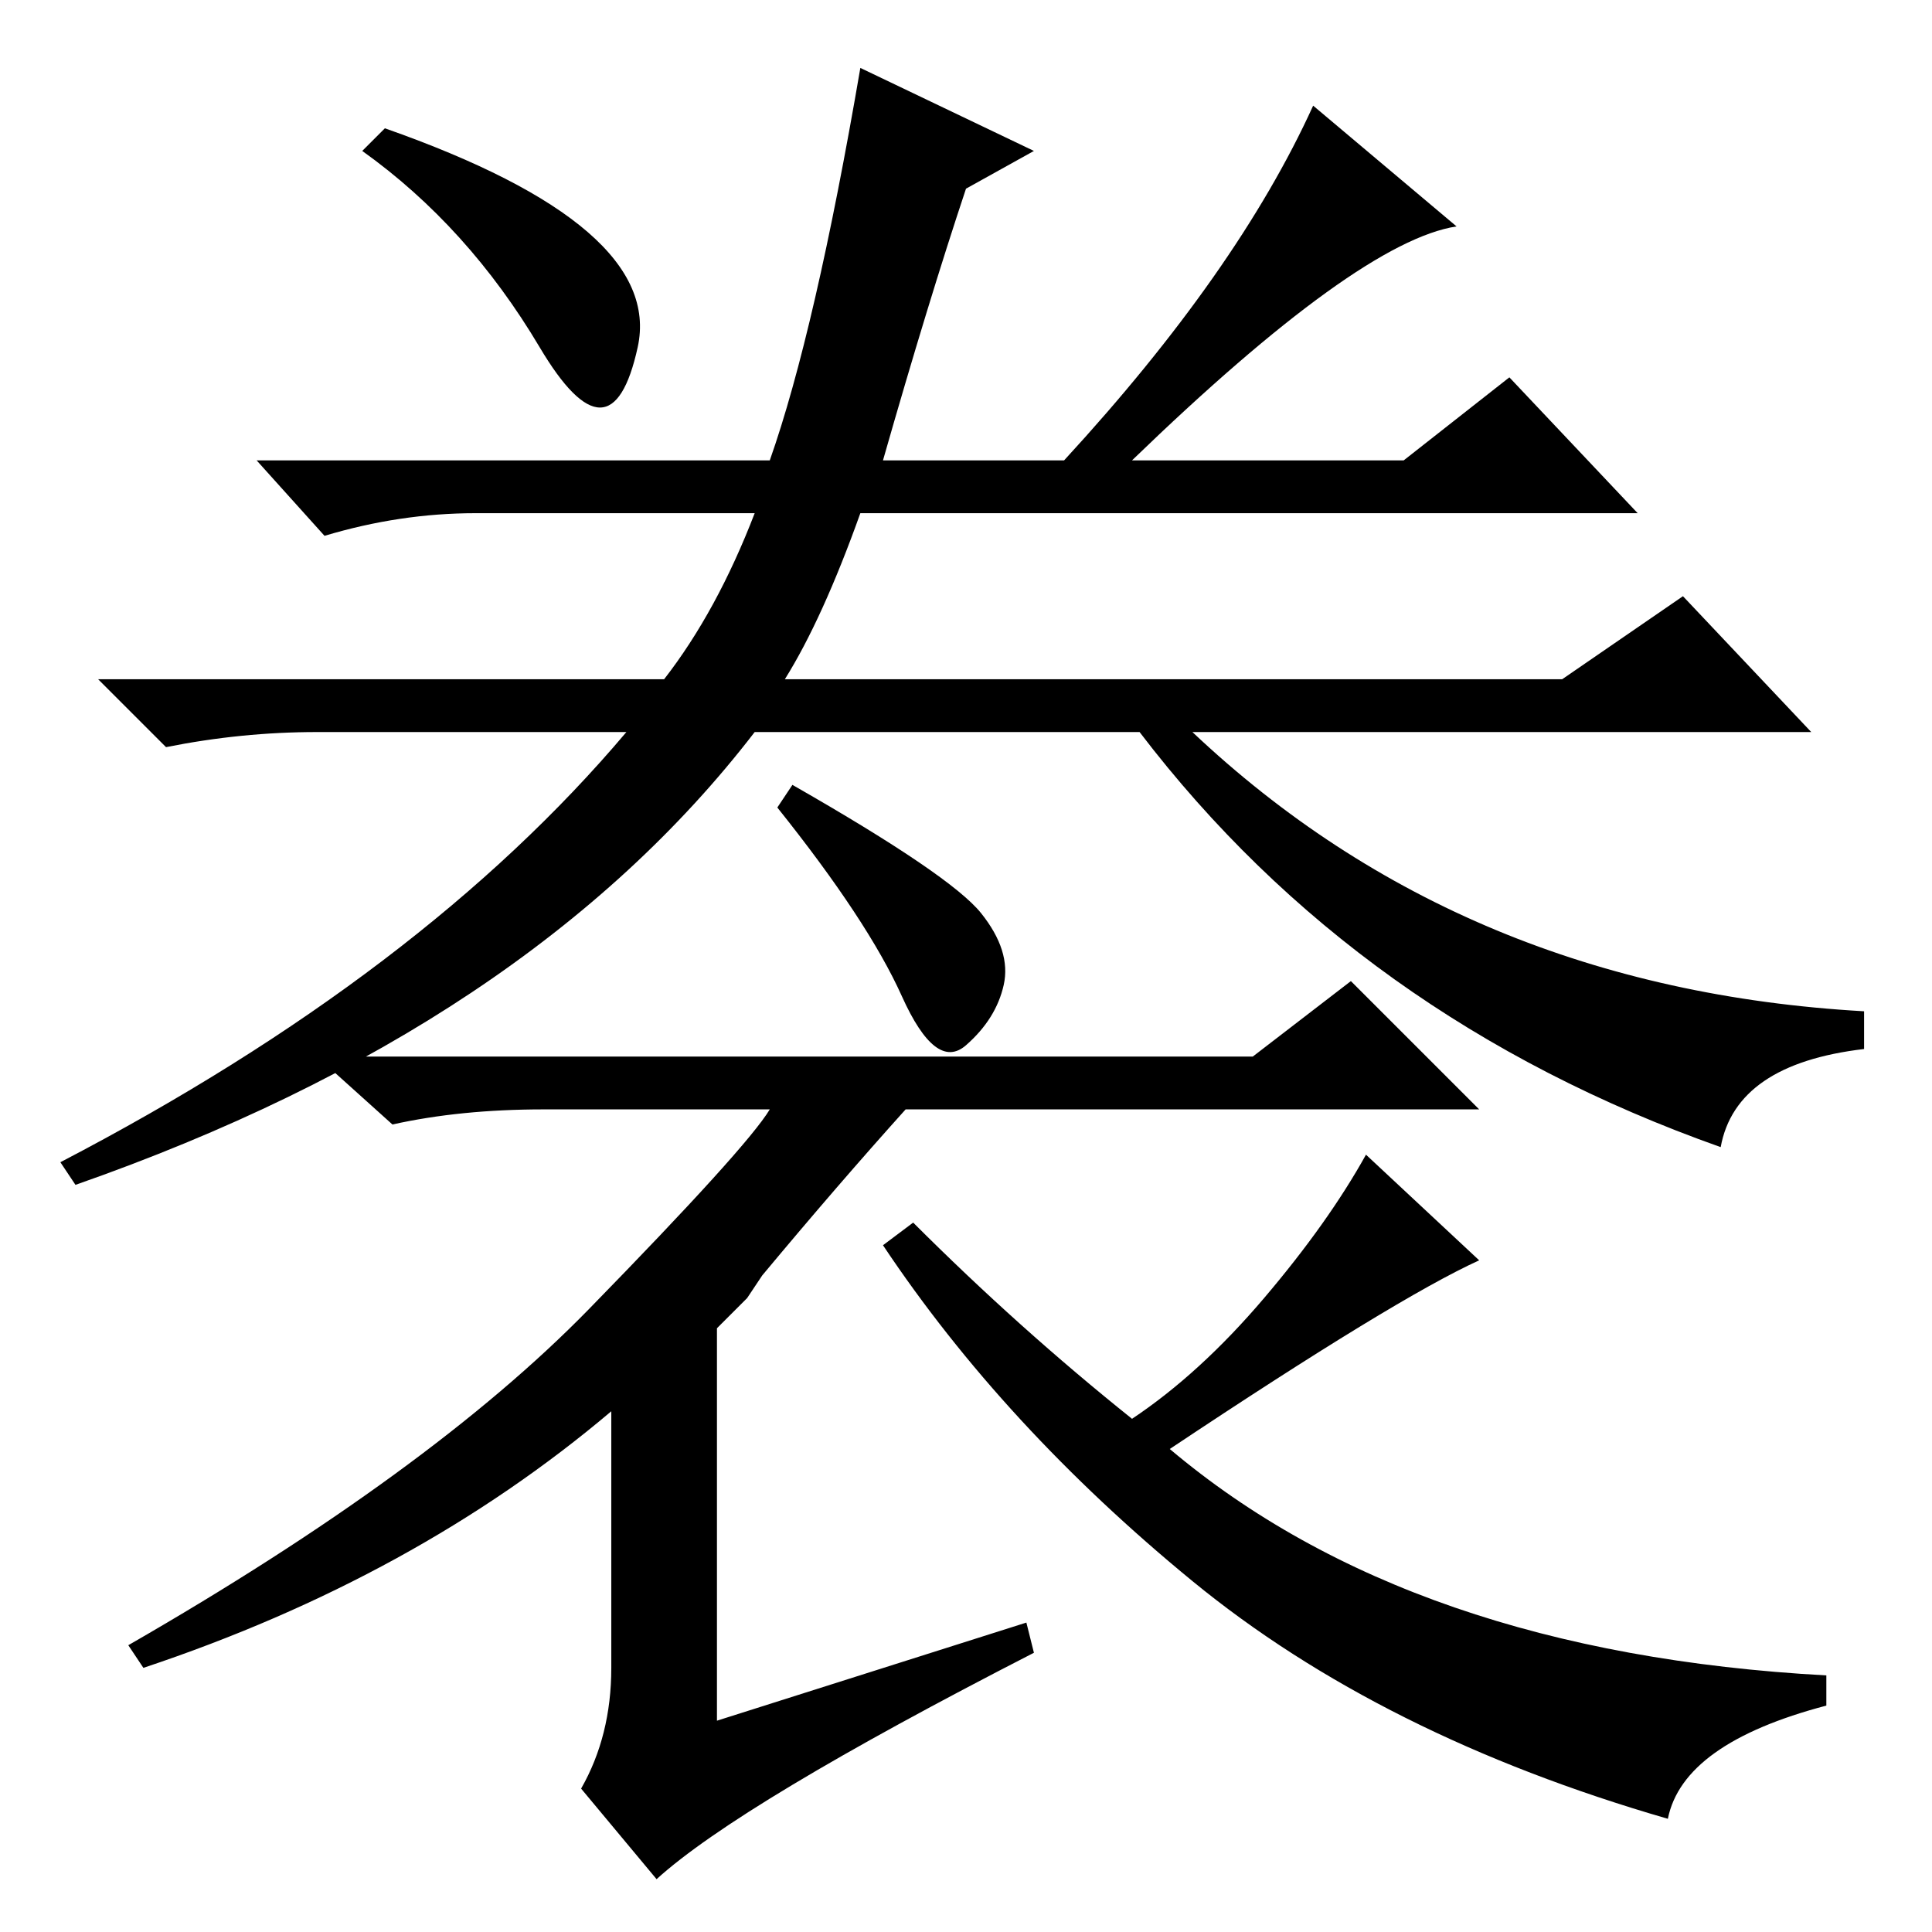 <?xml version="1.0" standalone="no"?>
<!DOCTYPE svg PUBLIC "-//W3C//DTD SVG 1.1//EN" "http://www.w3.org/Graphics/SVG/1.1/DTD/svg11.dtd" >
<svg xmlns="http://www.w3.org/2000/svg" xmlns:xlink="http://www.w3.org/1999/xlink" version="1.1" viewBox="0 -36 256 256">
  <g transform="matrix(1 0 0 -1 0 220)">
   <path fill="currentColor"
d="M51 239q37 -13 33.5 -29t-13 0t-23.5 26zM137 236l-9 -5q-5 -15 -11 -36h24q23 25 33 47l19 -16q-13 -2 -43 -31h36l14 11l17 -18h-103q-5 -14 -10 -22h103l16 11l17 -18h-82q36 -34 89 -37v-5q-17 -2 -19 -13q-48 17 -77 55h-51q-30 -39 -90 -60l-2 3q48 25 75 57h-41
q-10 0 -20 -2l-9 9h75q7 9 12 22h-37q-10 0 -20 -3l-9 10h68q6 17 12 52zM130 135q4 -5 3 -9.5t-5 -8t-8.5 6.5t-16.5 25l2 3q21 -12 25 -17zM121 94q14 -14 29 -26q9 6 17.5 16t13.5 19l15 -14q-11 -5 -41 -25q32 -27 87 -30v-4q-19 -5 -21 -15q-38 11 -63 31.5t-41 44.5z
M99 84l-4 -4v-52l41 13l1 -4q-39 -20 -50 -30l-10 12q4 7 4 16v34q-26 -22 -62 -34l-2 3q40 23 61 44.5t24 26.5h-30q-11 0 -20 -2l-10 9h124l13 10l17 -17h-76q-9 -10 -19 -22z" />
  </g>

</svg>
